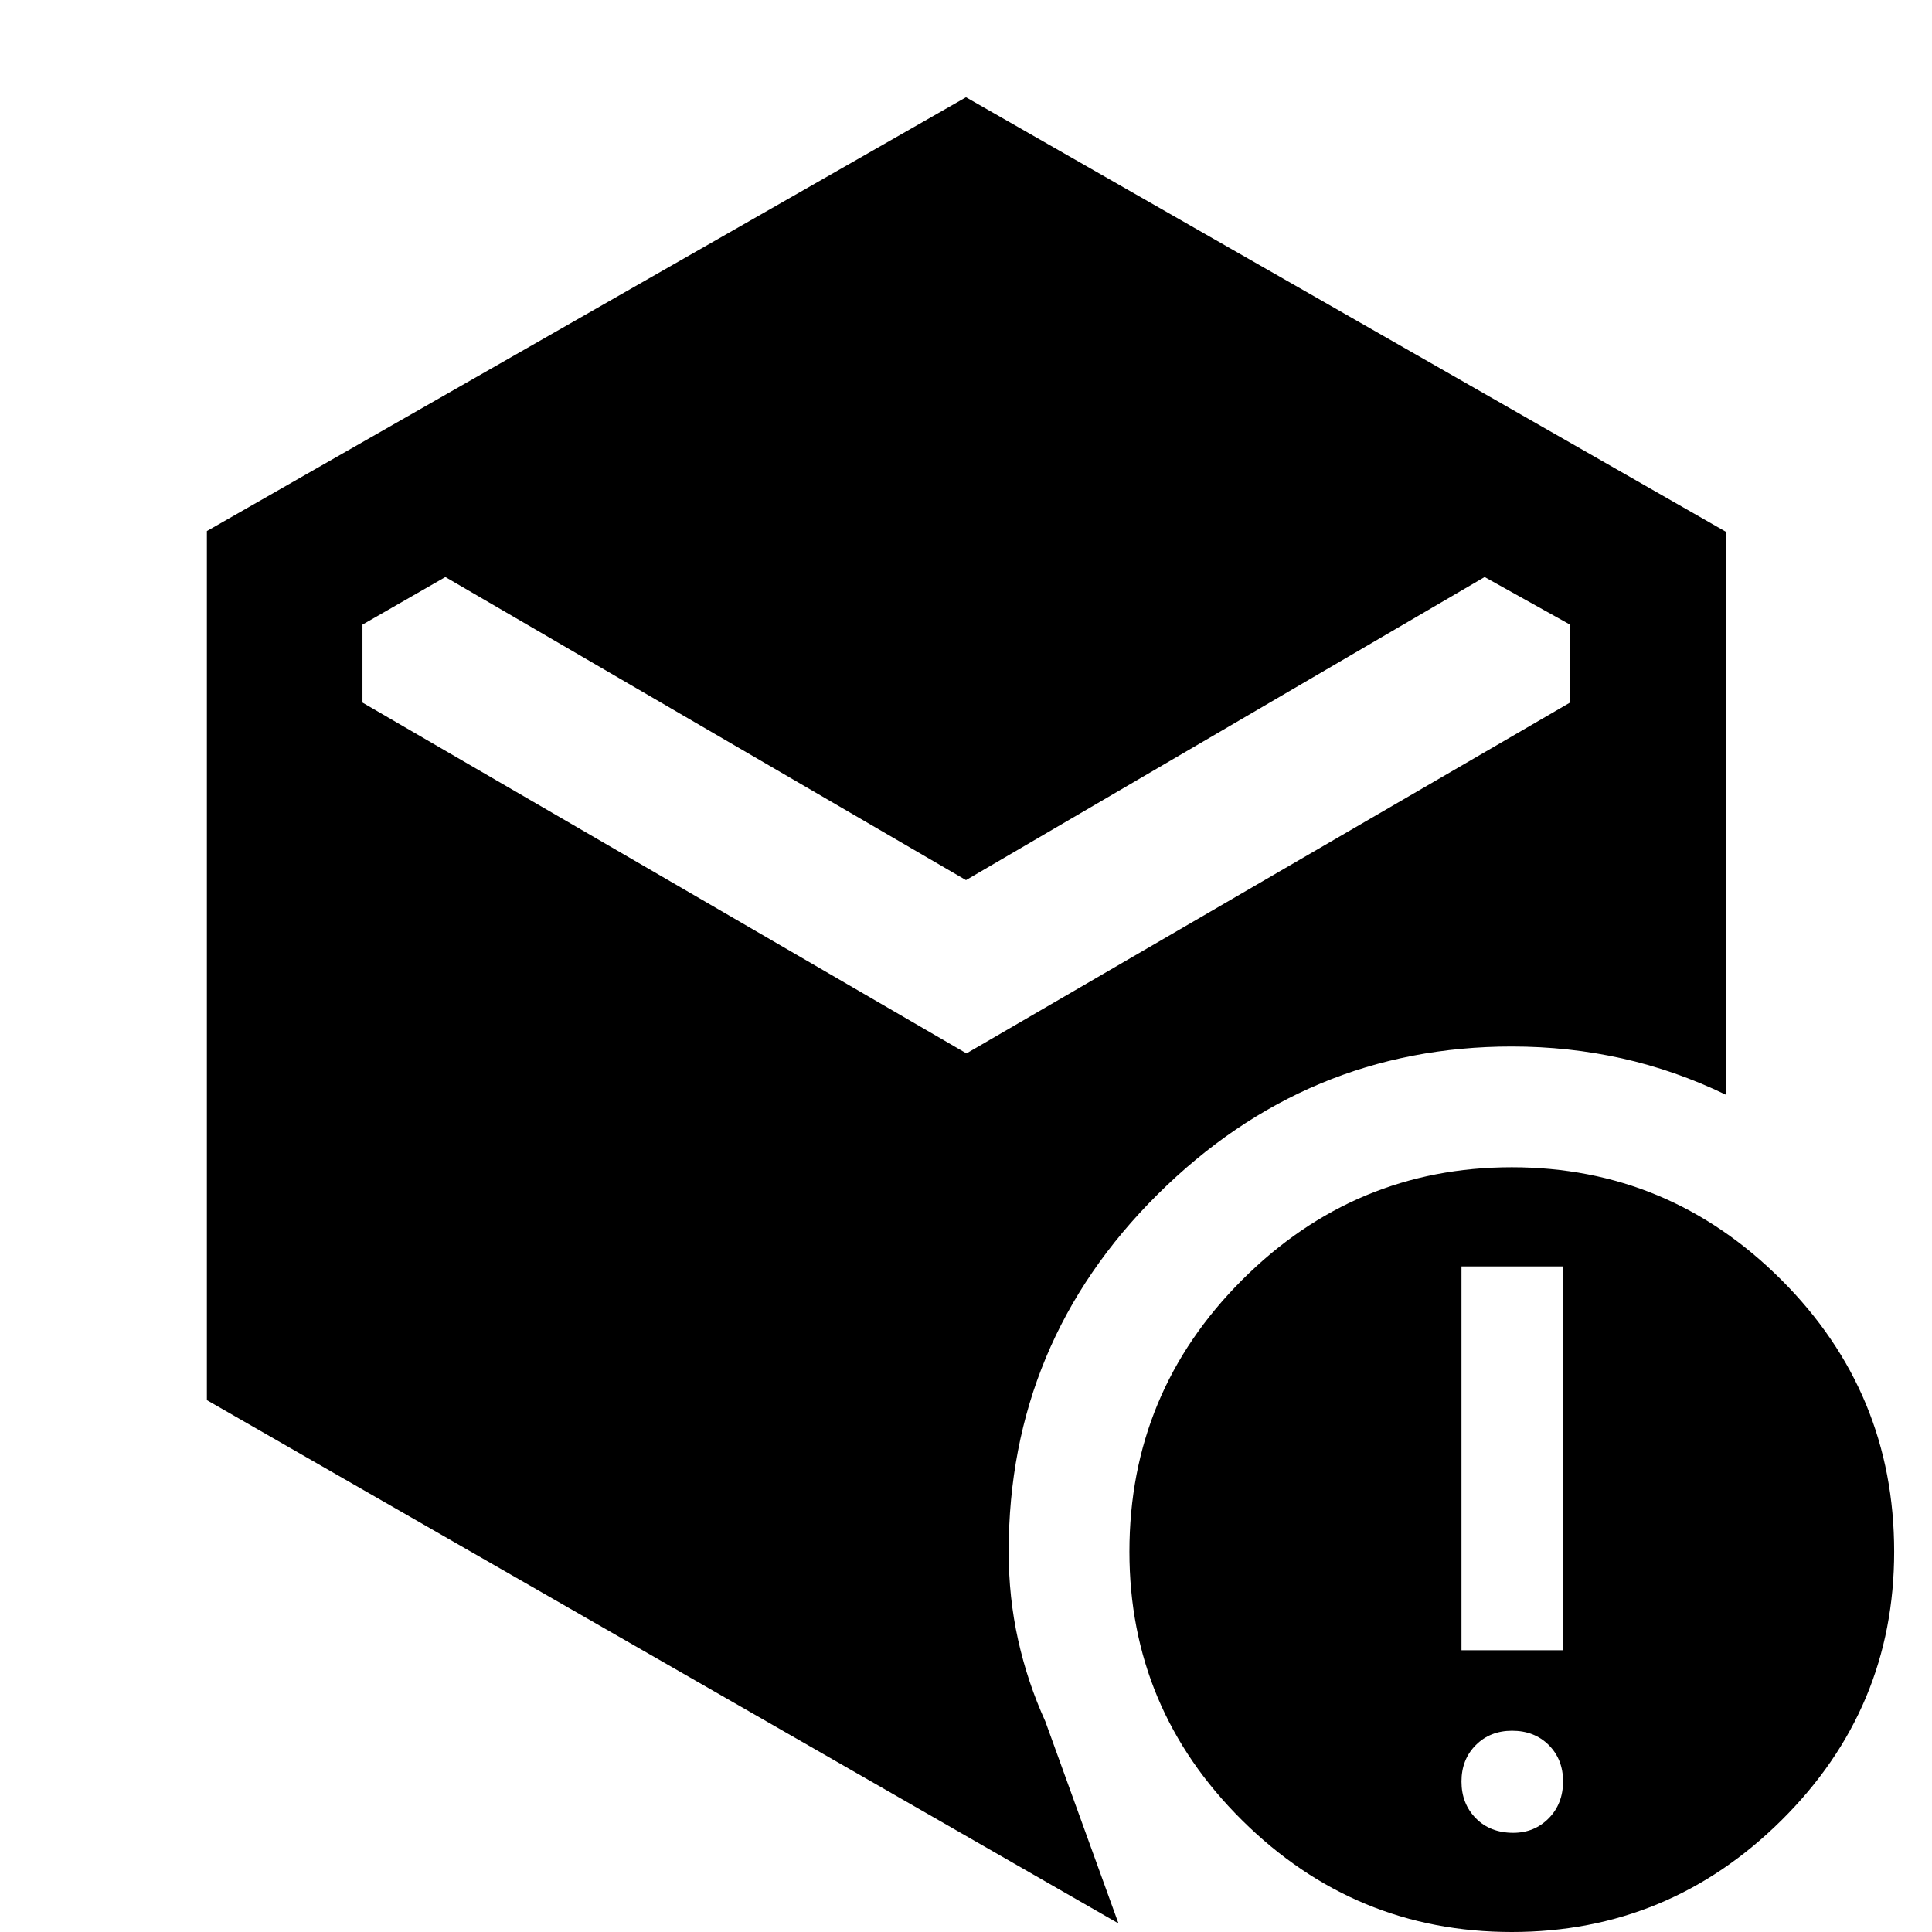 <svg xmlns="http://www.w3.org/2000/svg" height="48" viewBox="0 -960 960 960" width="48"><path d="M480-522.67 221.3-673.28l-41.19 23.65v38.74l300.13 174.32 299.89-174.32v-38.74l-42.43-23.65L480-522.67ZM102.8-264.28v-431.84L480-911.67l377.67 215.95V-416q-25.24-12.19-51.74-18.1-26.51-5.9-54.73-5.9-102 0-176 73.5t-74 177.5q0 22.74 4.68 43.82 4.69 21.07 13.53 40.53L555.76-4.26 102.8-264.28Zm649.13 215q10.5 0 17.62-7.22 7.12-7.21 7.12-18.38 0-10.88-7.09-18-7.1-7.12-18.26-7.12-10.89 0-18 7.12-7.12 7.12-7.12 18.12t7.12 18.24q7.11 7.24 18.61 7.24ZM726.2-140h50.47v-190.72H726.2V-140Zm25 140q-78 0-134-55.5t-56-133.5q0-79 56-135t134-56q78 0 134 56t56 135q0 78-56 133.5T751.2 0Z"/></svg>